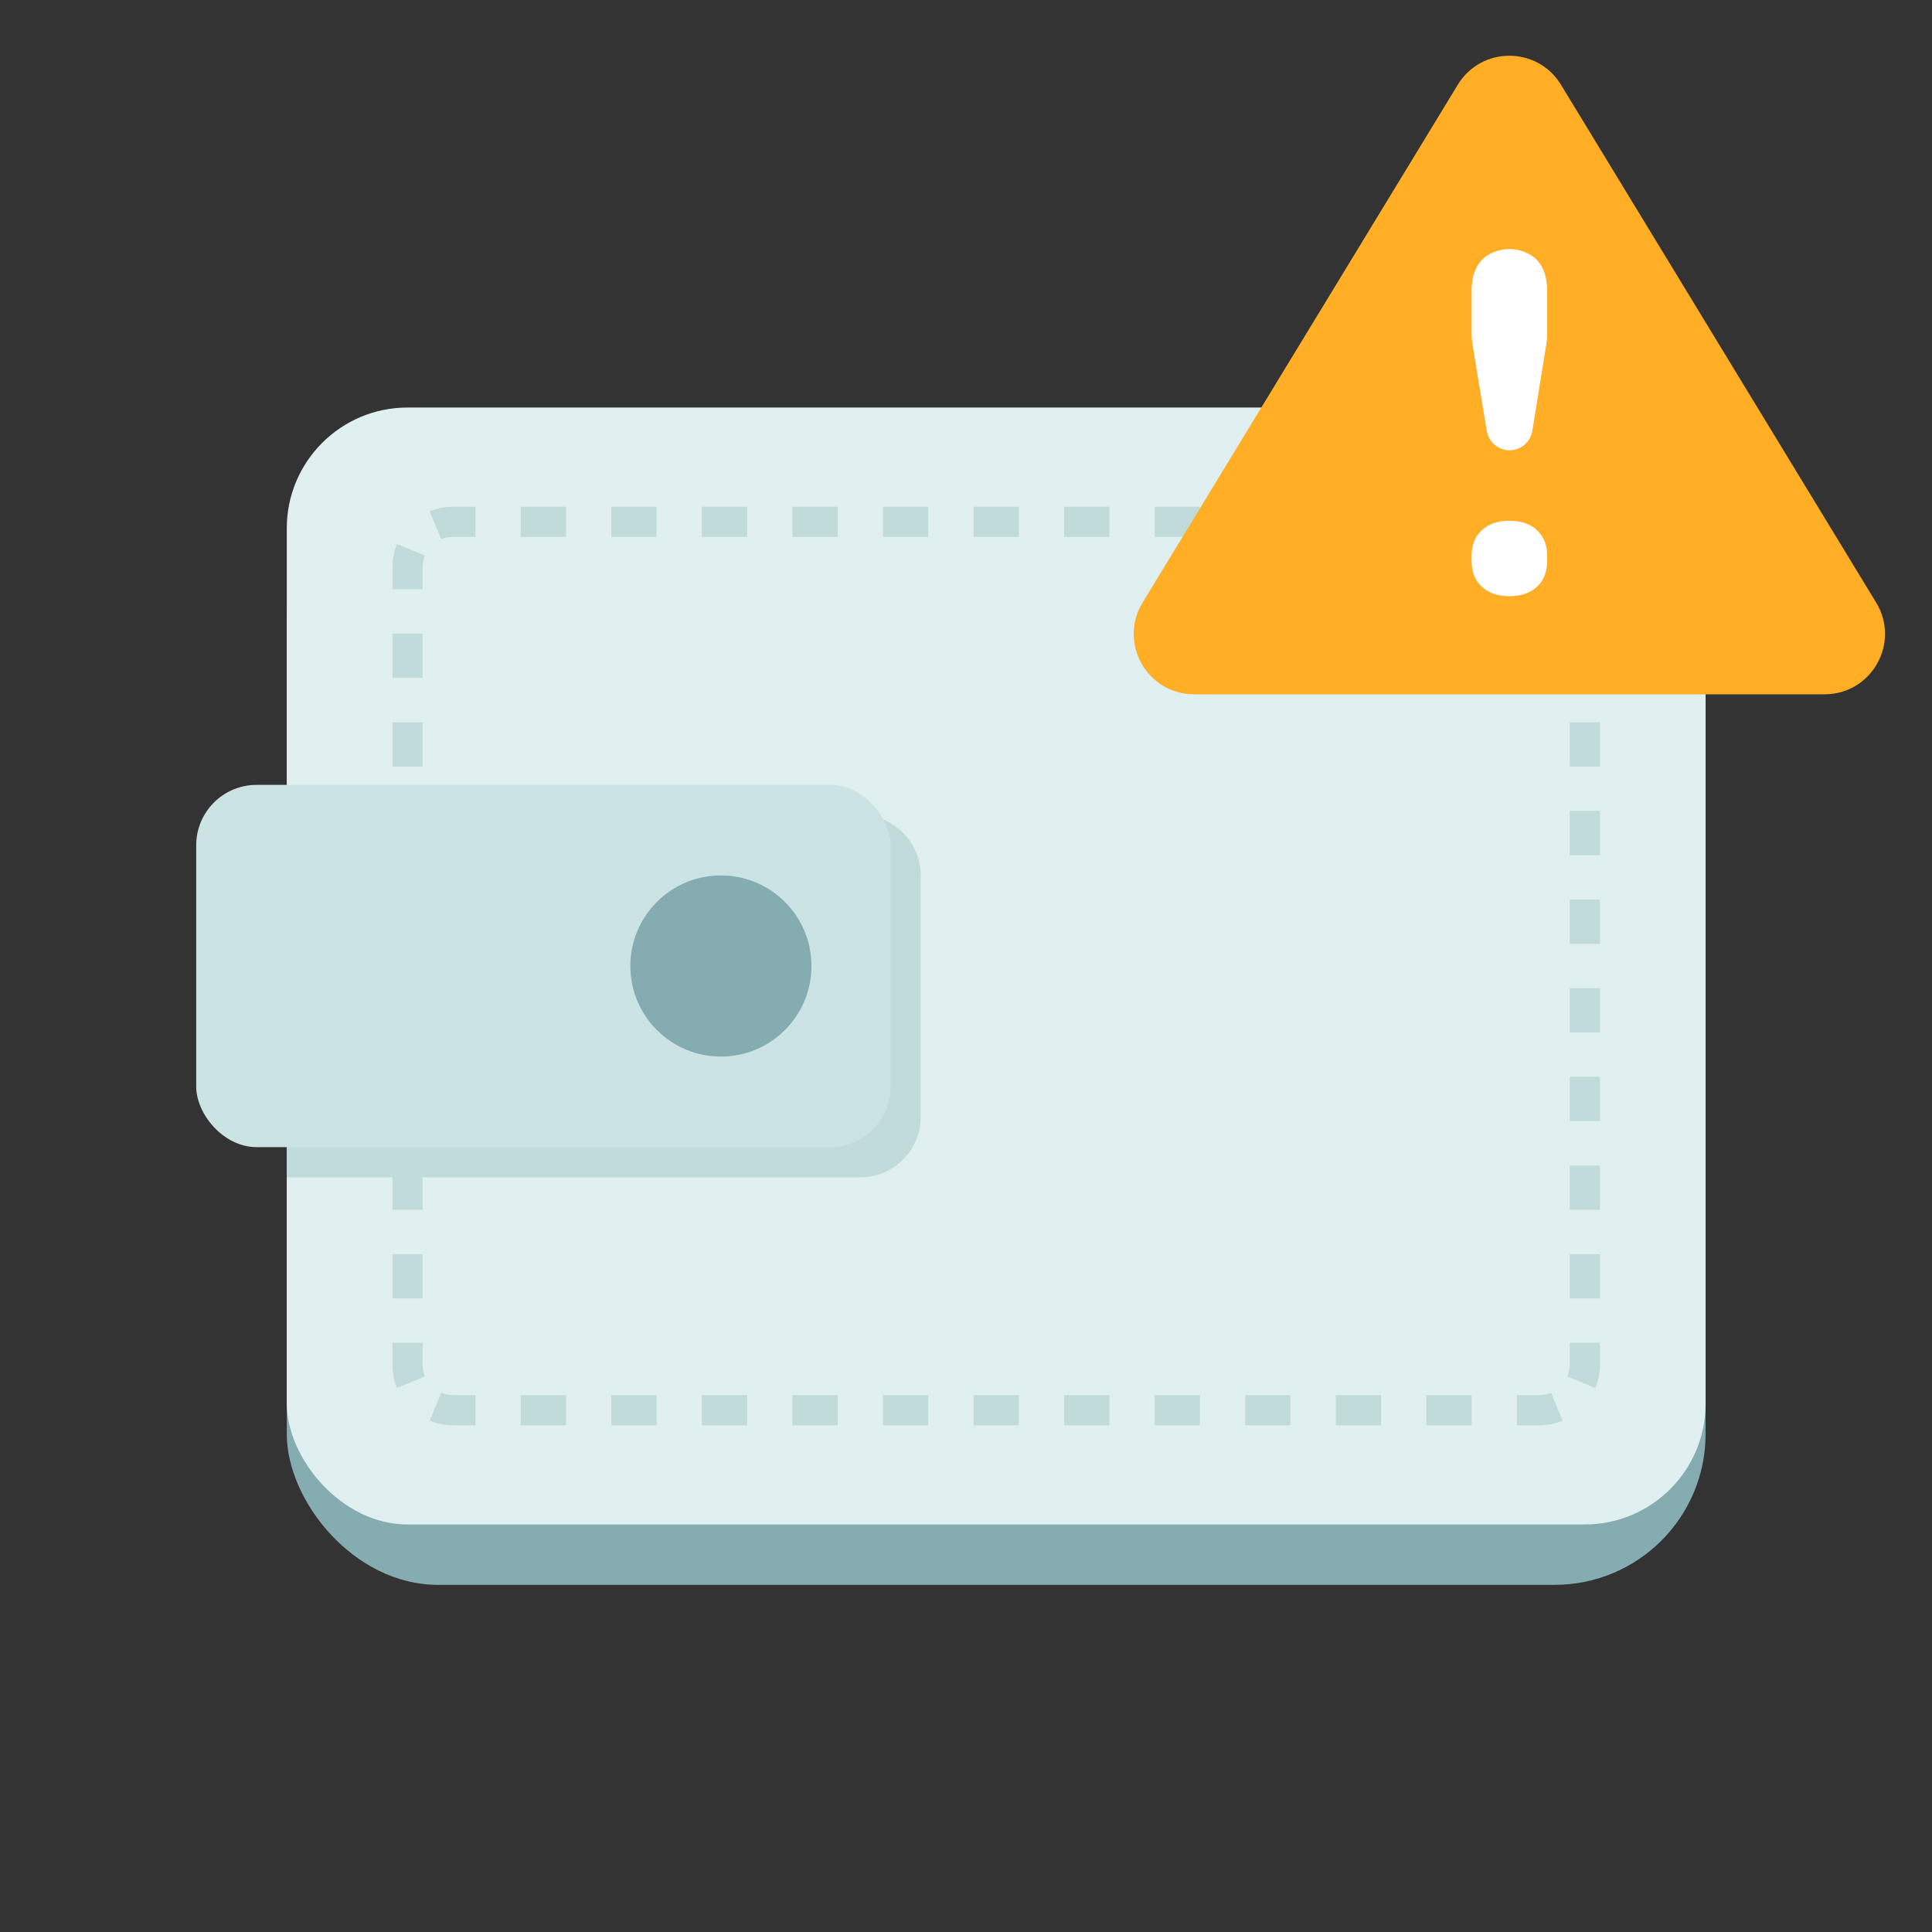<svg width="128" height="128" viewBox="0 0 128 128" fill="none" xmlns="http://www.w3.org/2000/svg">
<rect x="0" y="0" width="128" height="128" fill="#333333" stroke="none"/>
<rect x="19" y="31" width="94" height="74" rx="10" fill="#85ACB0"/>
<rect x="19" y="27" width="94" height="74" rx="8" fill="#E0F0F0"/>
<path fill-rule="evenodd" clip-rule="evenodd" d="M28.469 94.126L29.235 92.278C29.468 92.375 29.725 92.429 30 92.429H31.5V94.429H30C29.458 94.429 28.941 94.322 28.469 94.126ZM100.5 94.429V92.429H102C102.275 92.429 102.532 92.375 102.765 92.278L103.531 94.126C103.06 94.322 102.542 94.429 102 94.429H100.5ZM106 39.041H104V37.572C104 37.297 103.946 37.04 103.849 36.807L105.696 36.041C105.892 36.513 106 37.03 106 37.572V39.041ZM31.5 33.572H30C29.458 33.572 28.941 33.68 28.469 33.876L29.235 35.723C29.468 35.627 29.725 35.572 30 35.572H31.5V33.572ZM26 88.961H28V90.429C28 90.704 28.054 90.961 28.151 91.195L26.303 91.961C26.108 91.489 26 90.972 26 90.429V88.961ZM26 86.025H28V83.088H26V86.025ZM26 80.152H28V77.215H26V80.152ZM26 74.279H28V71.342H26V74.279ZM26 68.406H28V65.469H26V68.406ZM26 62.533H28V59.596H26V62.533ZM26 56.66H28V53.723H26V56.66ZM26 50.786H28V47.85H26V50.786ZM26 44.913H28V41.977H26V44.913ZM26 39.041H28V37.572C28 37.297 28.054 37.04 28.151 36.807L26.303 36.041C26.108 36.513 26 37.03 26 37.572V39.041ZM34.5 33.572V35.572H37.5V33.572H34.5ZM40.5 33.572V35.572H43.5V33.572H40.5ZM46.5 33.572V35.572H49.5V33.572H46.5ZM52.5 33.572V35.572H55.5V33.572H52.5ZM58.5 33.572V35.572H61.5V33.572H58.5ZM64.5 33.572V35.572H67.5V33.572H64.5ZM70.5 33.572V35.572H73.5V33.572H70.5ZM76.5 33.572V35.572H79.5V33.572H76.5ZM82.5 33.572V35.572H85.5V33.572H82.5ZM88.5 33.572V35.572H91.5V33.572H88.5ZM94.5 33.572V35.572H97.5V33.572H94.5ZM100.5 33.572V35.572H102C102.275 35.572 102.532 35.627 102.765 35.723L103.531 33.876C103.06 33.68 102.542 33.572 102 33.572H100.5ZM106 41.977H104V44.913H106V41.977ZM106 47.85H104V50.787H106V47.85ZM106 53.723H104V56.66H106V53.723ZM106 59.596H104V62.533H106V59.596ZM106 65.469H104V68.406H106V65.469ZM106 71.342H104V74.279H106V71.342ZM106 77.215H104V80.152H106V77.215ZM106 83.088H104V86.025H106V83.088ZM106 88.961H104V90.429C104 90.704 103.946 90.961 103.849 91.195L105.696 91.961C105.892 91.489 106 90.972 106 90.429V88.961ZM97.5 94.429V92.429H94.5V94.429H97.5ZM91.5 94.429V92.429H88.5V94.429H91.5ZM85.5 94.429V92.429H82.5V94.429H85.5ZM79.5 94.429V92.429H76.5V94.429H79.5ZM73.5 94.429V92.429H70.5V94.429H73.5ZM67.5 94.429V92.429H64.5V94.429H67.5ZM61.5 94.429V92.429H58.5V94.429H61.5ZM55.5 94.429V92.429H52.5V94.429H55.5ZM49.5 94.429V92.429H46.5V94.429H49.5ZM43.5 94.429V92.429H40.5V94.429H43.5ZM37.5 94.429V92.429H34.5V94.429H37.5Z" fill="#C1DBDB"/>
<path d="M19 54H57C59.209 54 61 55.791 61 58V74C61 76.209 59.209 78 57 78H19V54Z" fill="#C1DBDB"/>
<rect x="13" y="52" width="46" height="24" rx="4" fill="#CCE3E3"/>
<path d="M53.762 64C53.762 67.314 51.075 70 47.762 70C44.448 70 41.762 67.314 41.762 64C41.762 60.686 44.448 58 47.762 58C51.075 58 53.762 60.686 53.762 64Z" fill="#85ACB0"/>
<path d="M120.882 46C124.003 46 125.922 42.586 124.299 39.92L103.417 5.613C101.858 3.053 98.142 3.053 96.583 5.613L75.701 39.92C74.078 42.586 75.997 46 79.118 46H120.882Z" fill="#FFAE26"/>
<path fill-rule="evenodd" clip-rule="evenodd" d="M100.114 29.83L100.115 29.83C100.52 29.802 100.882 29.615 101.141 29.335C101.456 28.994 101.523 28.552 101.549 28.378L101.554 28.346L102.447 22.804C102.482 22.585 102.5 22.364 102.5 22.142V19.23C102.5 18.523 102.331 17.404 101.343 16.852C100.983 16.65 100.52 16.494 99.969 16.5C99.439 16.506 98.995 16.66 98.646 16.856C97.665 17.408 97.5 18.521 97.5 19.222V22.136C97.5 22.363 97.519 22.589 97.555 22.812L98.465 28.347L98.47 28.379C98.497 28.554 98.566 28.999 98.886 29.34C99.191 29.666 99.636 29.862 100.114 29.83Z" fill="white"/>
<path fill-rule="evenodd" clip-rule="evenodd" d="M97.5 36.773V37.227C97.5 37.8 97.675 38.401 98.148 38.854C98.618 39.304 99.268 39.5 99.999 39.5C100.731 39.5 101.382 39.304 101.852 38.854C102.325 38.4 102.5 37.8 102.5 37.227V36.773C102.5 36.2 102.325 35.599 101.852 35.145C101.381 34.695 100.731 34.5 99.999 34.5C99.268 34.5 98.618 34.695 98.148 35.146C97.675 35.599 97.5 36.2 97.5 36.773Z" fill="white"/>
</svg>
